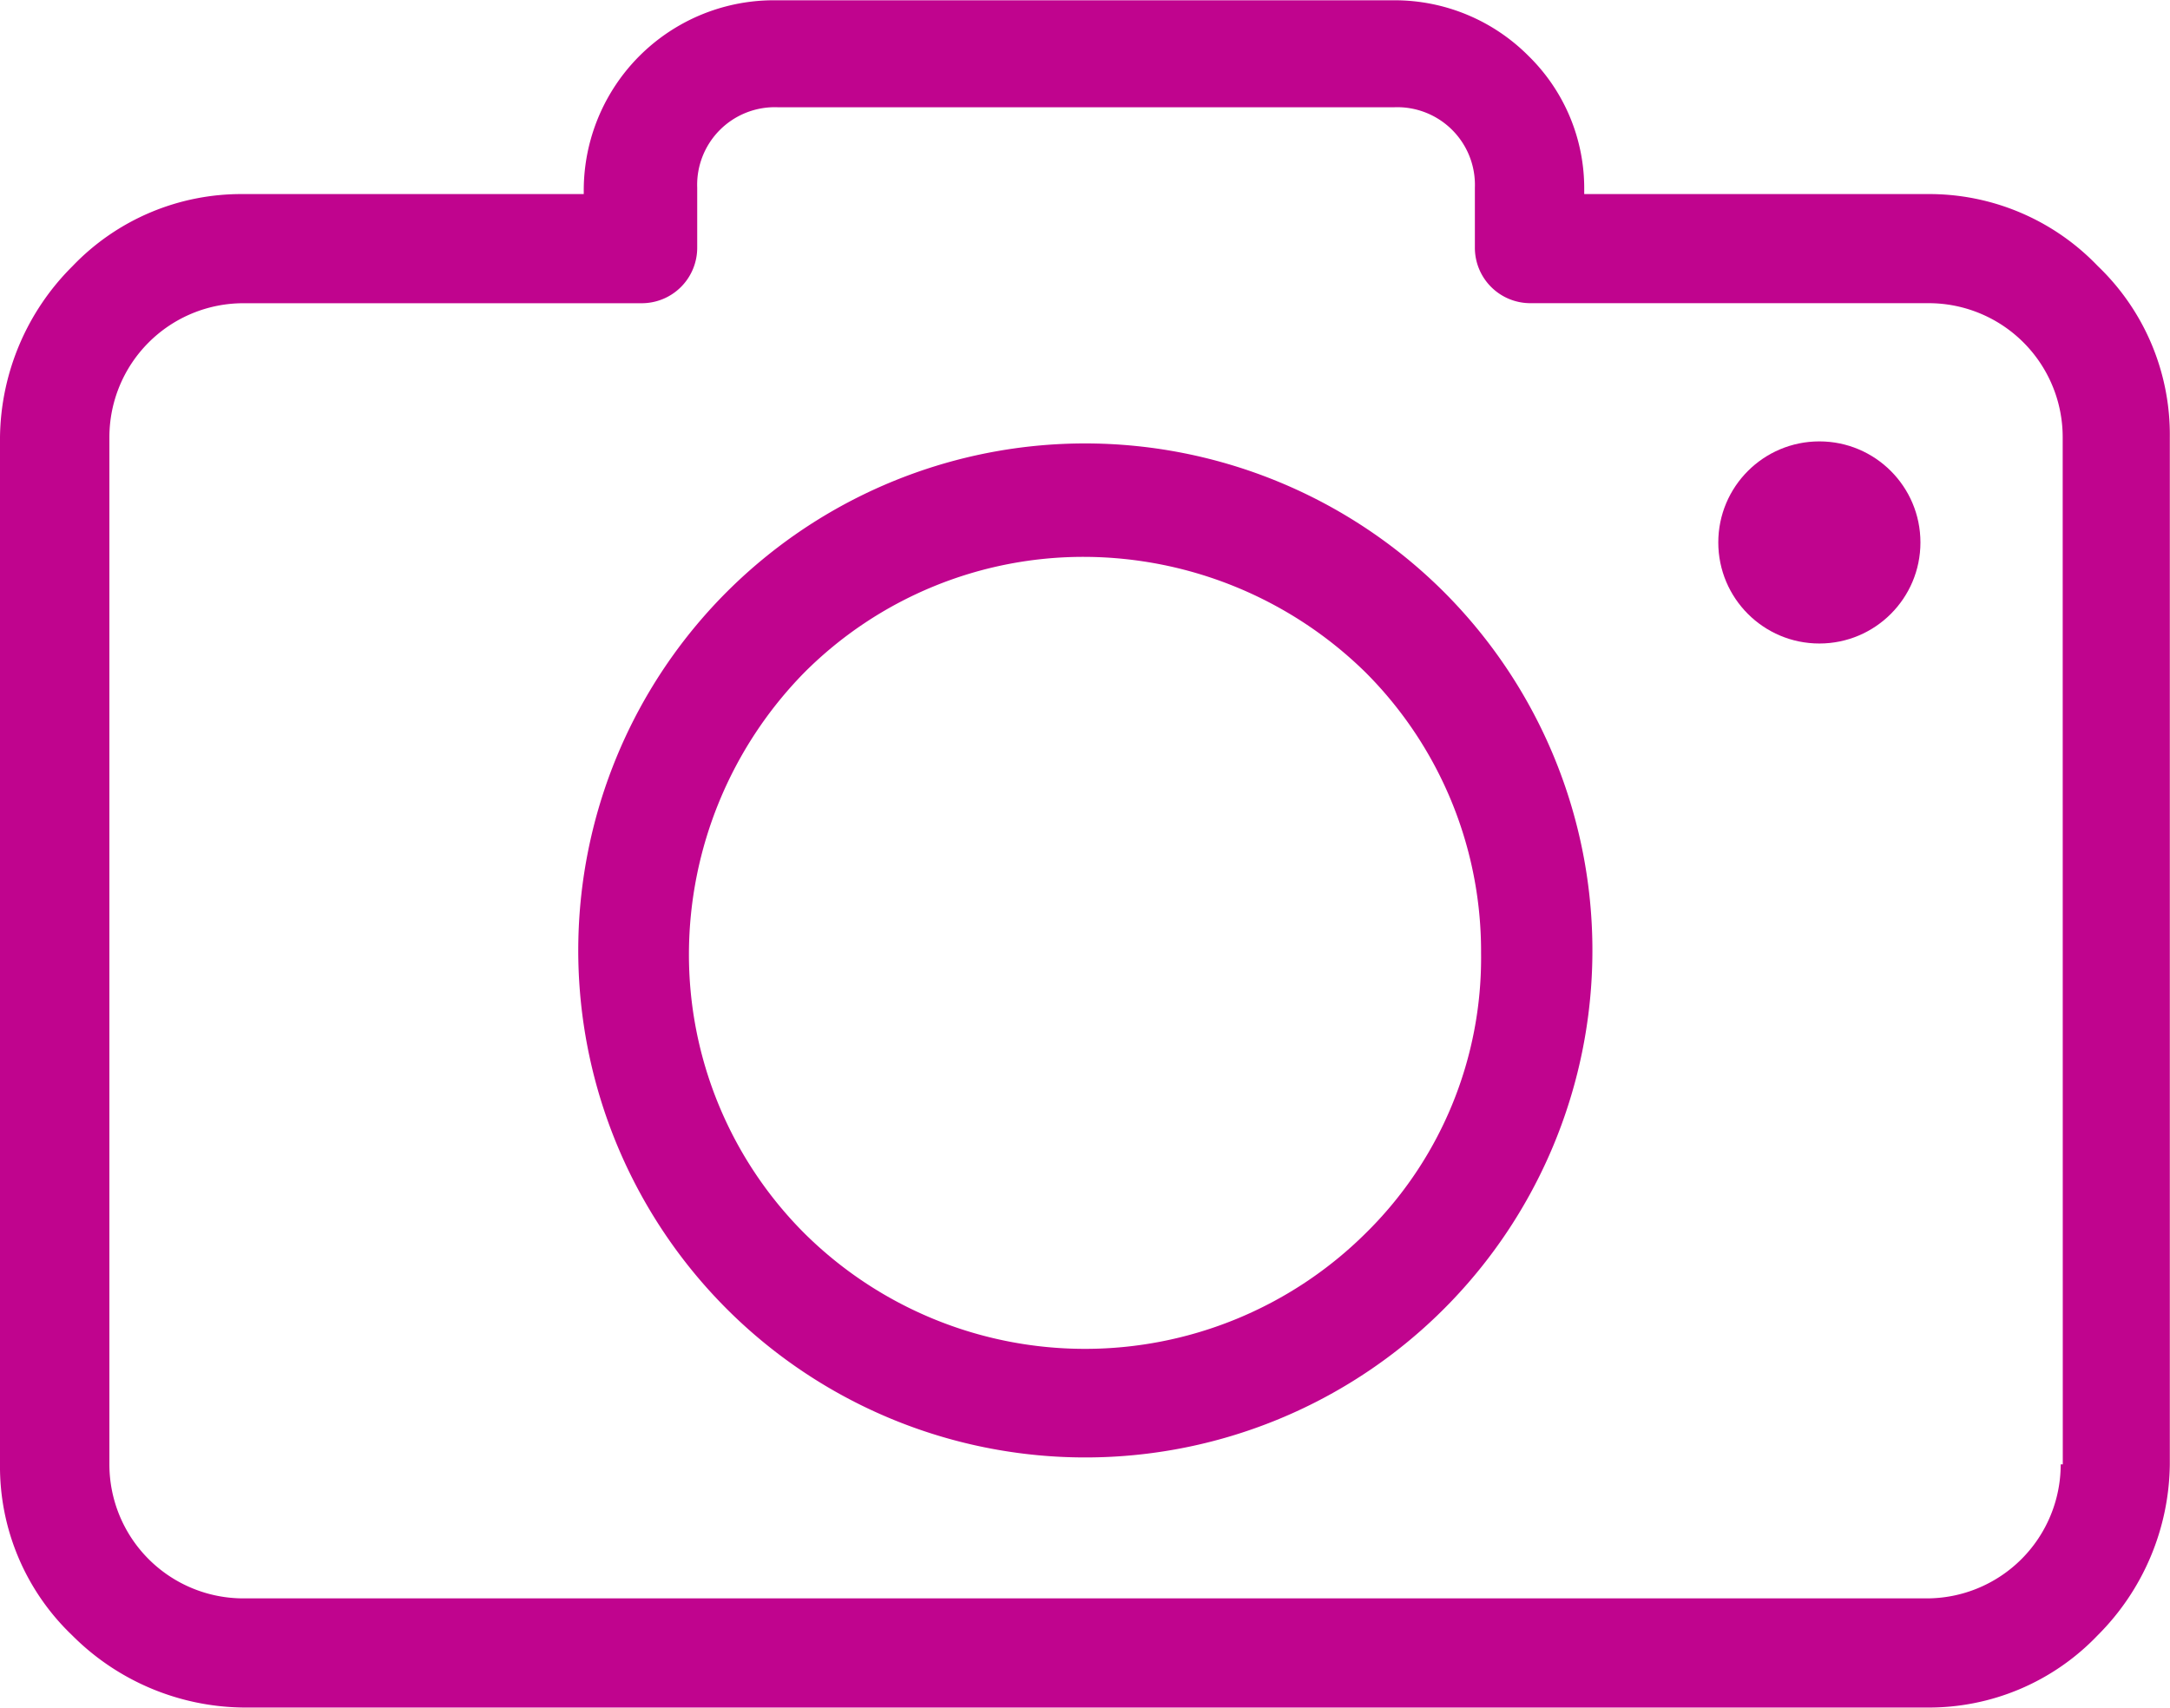 <svg xmlns="http://www.w3.org/2000/svg" width="46.954" height="36.957" viewBox="0 0 46.954 36.957">
  <g id="foto" transform="translate(0 -44.8)">
    <g id="Grupo_127" data-name="Grupo 127" transform="translate(0 44.8)">
      <g id="Grupo_126" data-name="Grupo 126" transform="translate(0 0)">
        <path id="Caminho_192" data-name="Caminho 192" d="M45.392,50.558A5.048,5.048,0,0,0,41.688,49H34.279v-.089a4.007,4.007,0,0,0-1.205-2.9,4.084,4.084,0,0,0-2.9-1.205H16.782a4.115,4.115,0,0,0-4.151,4.106V49H5.267a5.048,5.048,0,0,0-3.7,1.562A5.306,5.306,0,0,0,0,54.262V76.49a5.048,5.048,0,0,0,1.562,3.7,5.306,5.306,0,0,0,3.7,1.562H41.688a5.048,5.048,0,0,0,3.7-1.562,5.306,5.306,0,0,0,1.562-3.7V54.262A5.048,5.048,0,0,0,45.392,50.558ZM44.634,76.49h-.045a2.9,2.9,0,0,1-2.9,2.9H5.267a2.9,2.9,0,0,1-2.9-2.9V54.262a2.9,2.9,0,0,1,2.9-2.9h8.614a1.2,1.2,0,0,0,1.205-1.205V48.862a1.68,1.68,0,0,1,1.741-1.741H30.172a1.68,1.68,0,0,1,1.741,1.741v1.294a1.2,1.2,0,0,0,1.205,1.205h8.614a2.9,2.9,0,0,1,2.9,2.9Z" transform="translate(0 -44.8)" fill="#c0048e"/>
        <path id="Caminho_193" data-name="Caminho 193" d="M122.98,130.8a10.972,10.972,0,1,0,7.766,3.214A11,11,0,0,0,122.98,130.8Zm6.07,17.095a8.621,8.621,0,0,1-12.14,0,8.533,8.533,0,0,1-2.5-6.07,8.722,8.722,0,0,1,2.5-6.07,8.533,8.533,0,0,1,6.07-2.5,8.722,8.722,0,0,1,6.07,2.5,8.533,8.533,0,0,1,2.5,6.07A8.352,8.352,0,0,1,129.05,147.895Z" transform="translate(-99.503 -121.204)" fill="#c0048e"/>
        <circle id="Elipse_15" data-name="Elipse 15" cx="2.187" cy="2.187" r="2.187" transform="translate(37.18 9.552)" fill="#c0048e"/>
      </g>
    </g>
  </g>
</svg>
